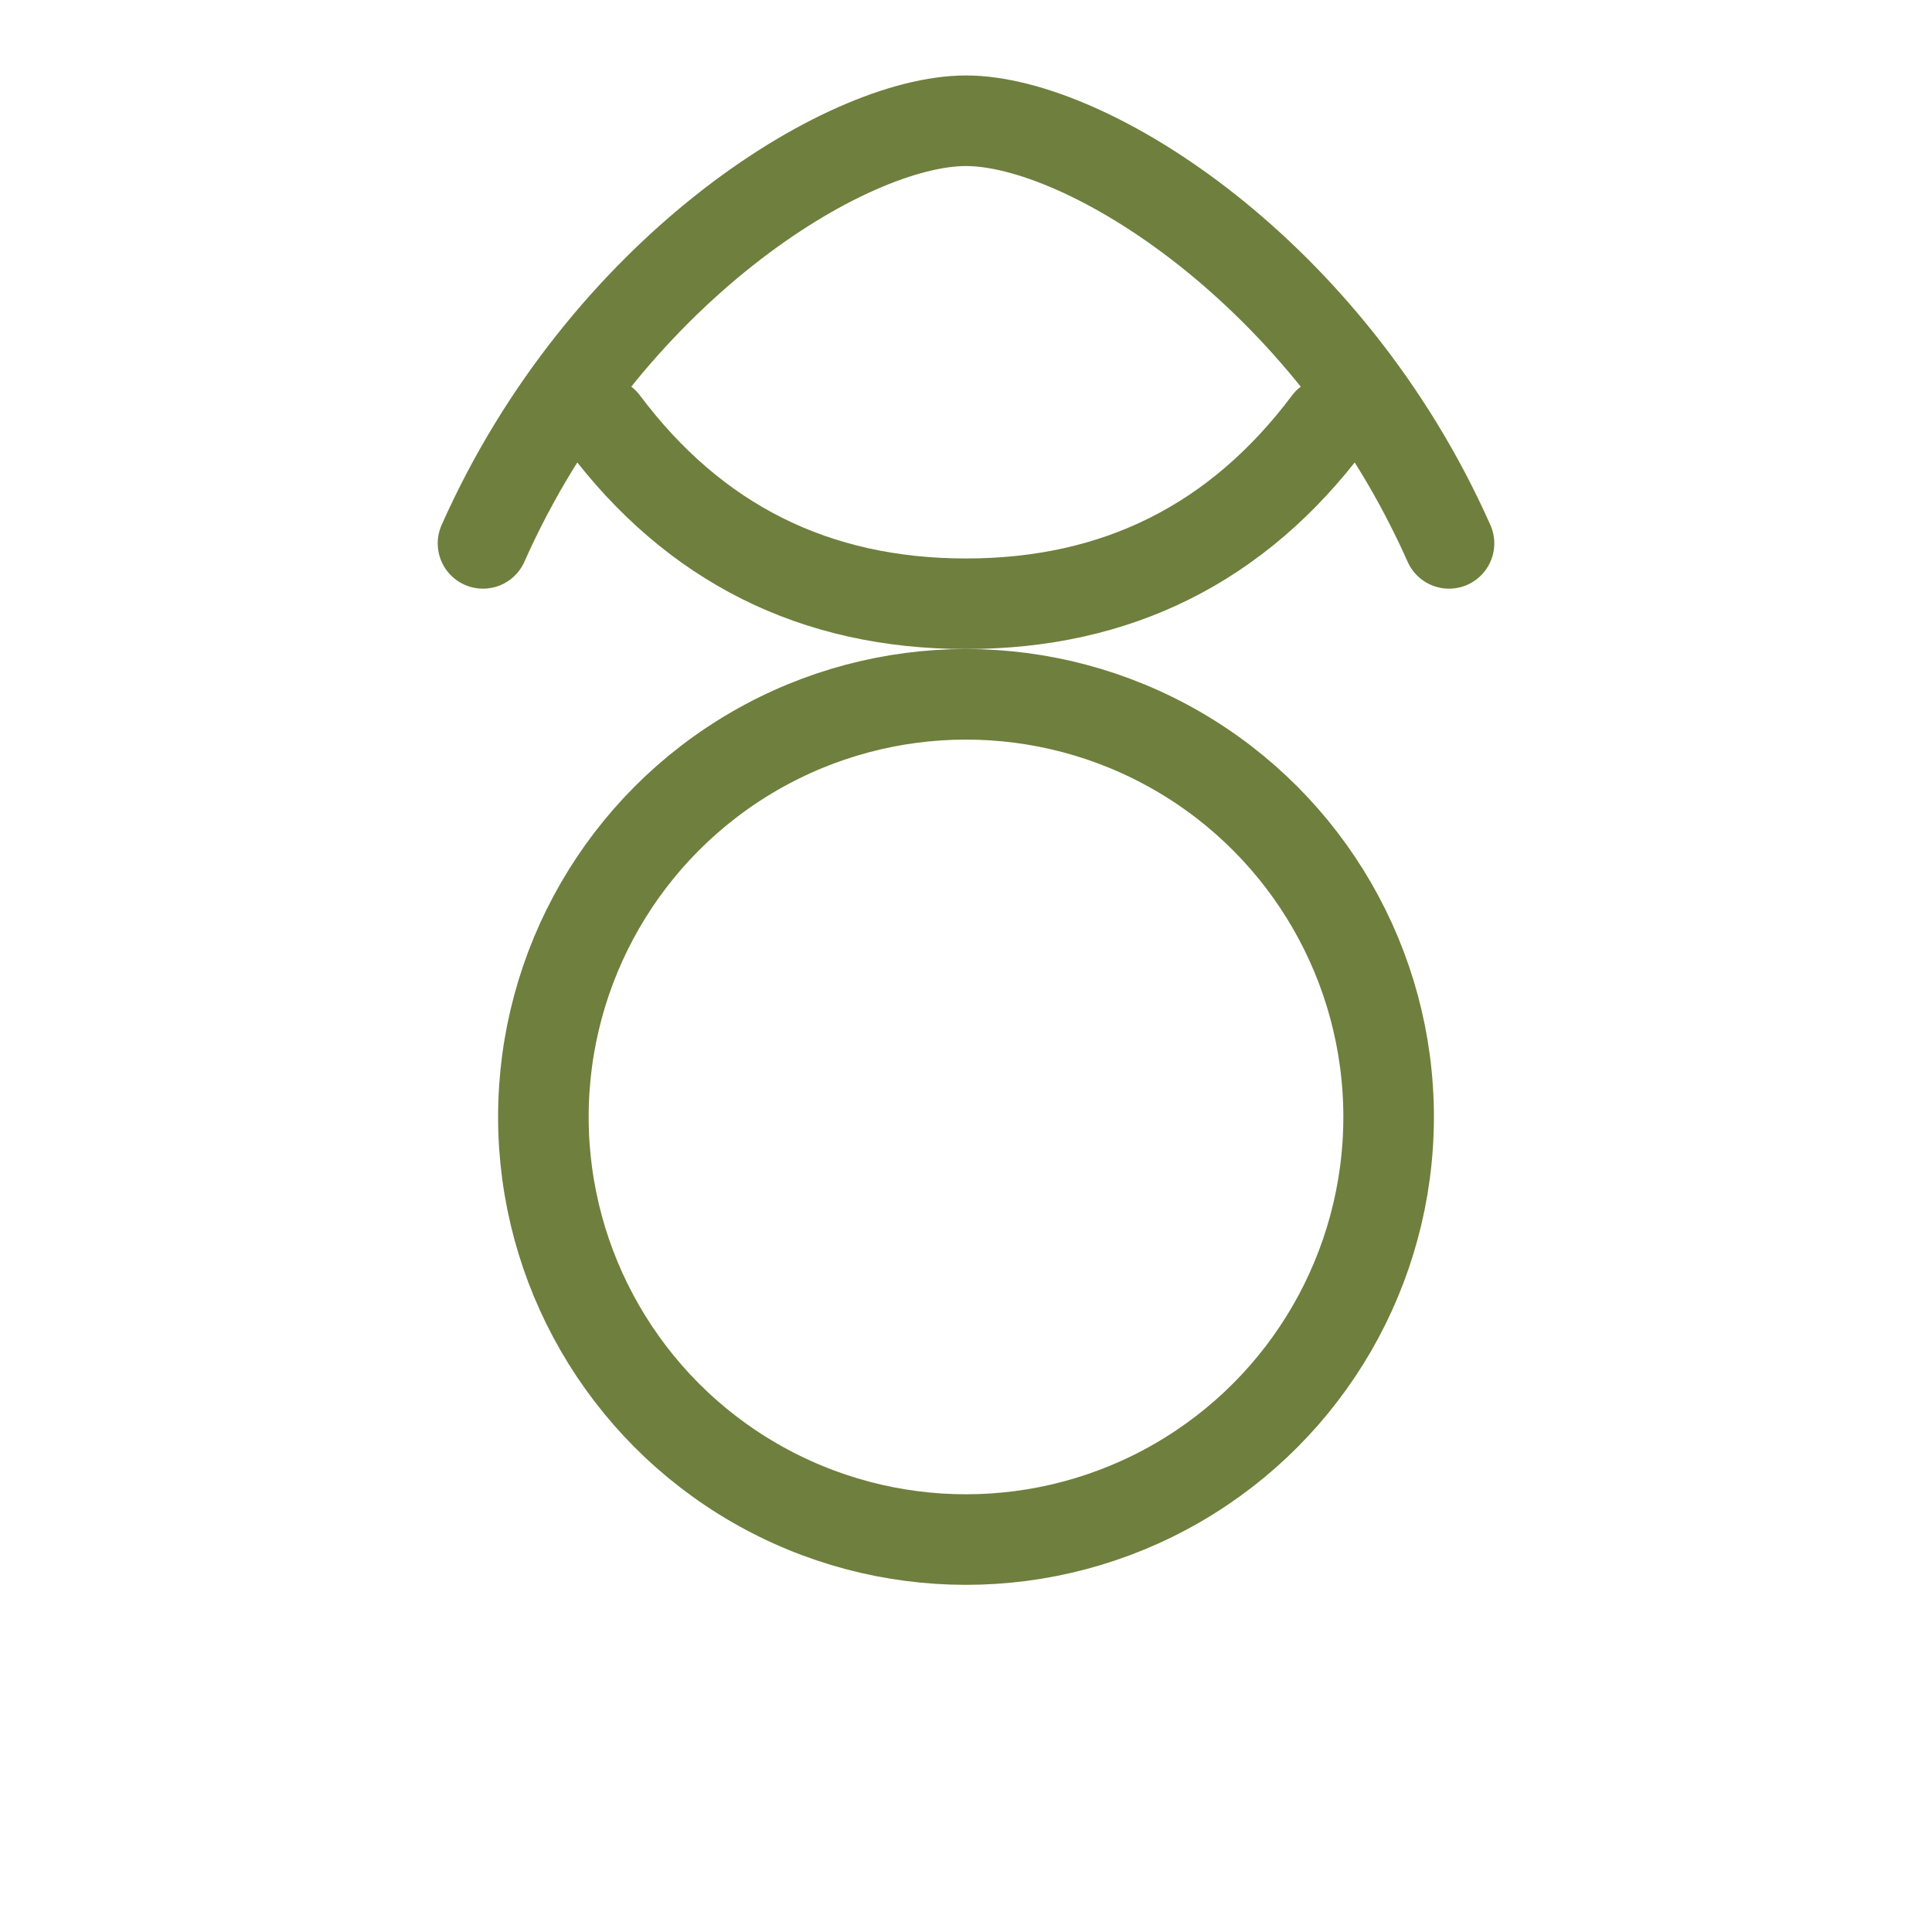 <svg xmlns="http://www.w3.org/2000/svg" viewBox="0 0 128 128" role="img" aria-labelledby="title">
  <title>Taurus glyph</title>
  <g fill="none" stroke="#6f7f3d" stroke-width="6" stroke-linecap="round" stroke-linejoin="round">
    <circle cx="64" cy="74" r="28"/>
    <path d="M32 36c8-18 24-28 32-28s24 10 32 28"/>
    <path d="M40 28c6 8 14 12 24 12s18-4 24-12"/>
  </g>
</svg>

